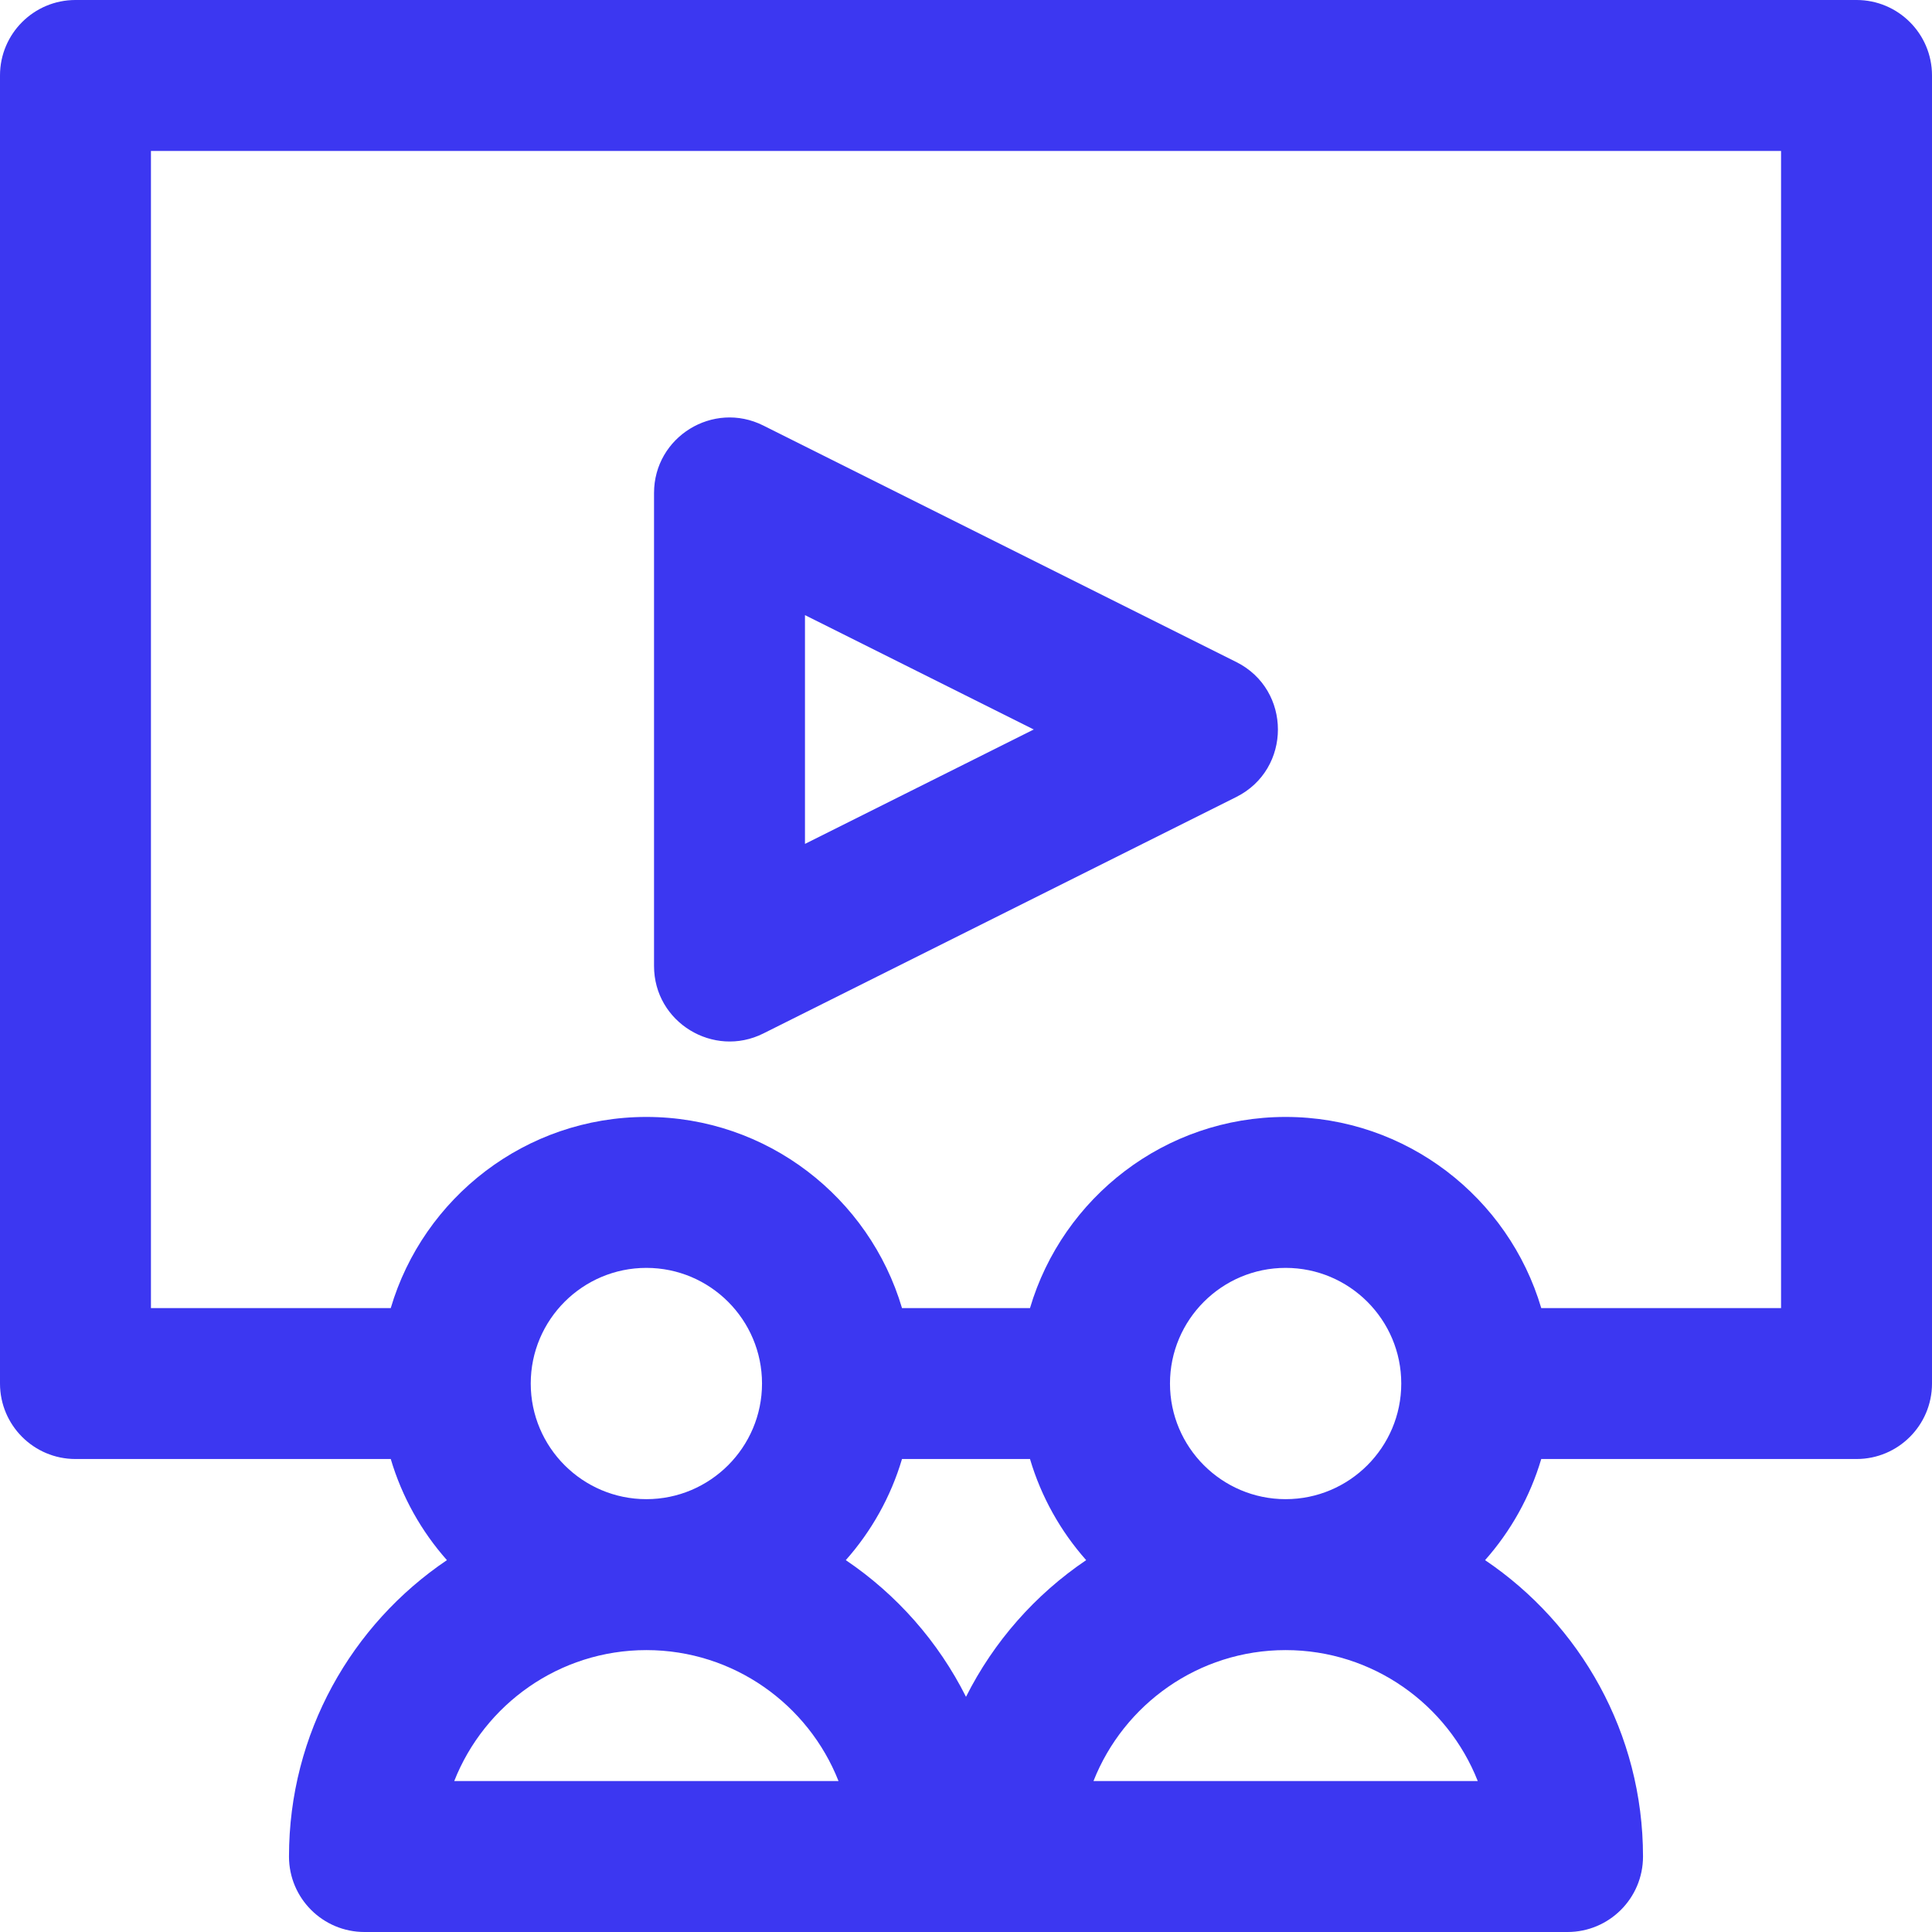 <?xml version="1.0" encoding="UTF-8"?>
<svg width="55px" height="55px" viewBox="0 0 55 55" version="1.1" xmlns="http://www.w3.org/2000/svg" xmlns:xlink="http://www.w3.org/1999/xlink">
    <!-- Generator: Sketch 53 (72520) - https://sketchapp.com -->
    <title>11</title>
    <desc>Created with Sketch.</desc>
    <g id="Marshmello_landing-page" stroke="none" stroke-width="1" fill="none" fill-rule="evenodd">
        <g id="Marshmello_landngpage-Copy" transform="translate(-738, -2476)" fill="#3c37f1" fill-rule="nonzero">
            <g id="11" transform="translate(738, 2476)">
                <path d="M52.852,0 L2.148,0 C0.962,0 0,0.962 0,2.148 L0,39.386 C0,40.572 0.962,41.535 2.148,41.535 L11.124,41.535 C11.443,42.613 11.995,43.593 12.723,44.414 C10.013,46.243 8.227,49.343 8.227,52.852 C8.227,54.038 9.189,55 10.376,55 L44.624,55 C45.811,55 46.773,54.038 46.773,52.852 C46.773,49.343 44.987,46.243 42.277,44.414 C43.005,43.593 43.557,42.613 43.876,41.535 L52.852,41.535 C54.038,41.535 55,40.572 55,39.386 L55,2.148 C55,0.962 54.038,0 52.852,0 Z M12.931,50.703 C13.791,48.522 15.919,46.975 18.401,46.975 C20.883,46.975 23.011,48.522 23.871,50.703 L12.931,50.703 Z M15.109,39.386 C15.109,37.57 16.585,36.094 18.401,36.094 C20.216,36.094 21.693,37.57 21.693,39.386 C21.693,41.201 20.216,42.678 18.401,42.678 C16.585,42.678 15.109,41.201 15.109,39.386 L15.109,39.386 Z M27.5,48.305 C26.711,46.733 25.527,45.392 24.078,44.414 C24.806,43.593 25.359,42.613 25.678,41.535 L29.322,41.535 C29.641,42.613 30.193,43.593 30.921,44.414 C29.473,45.392 28.289,46.733 27.5,48.305 Z M31.129,50.703 C31.989,48.522 34.117,46.975 36.599,46.975 C39.081,46.975 41.209,48.522 42.069,50.703 L31.129,50.703 Z M33.307,39.386 C33.307,37.57 34.784,36.094 36.599,36.094 C38.415,36.094 39.891,37.57 39.891,39.386 C39.891,41.201 38.415,42.678 36.599,42.678 C34.784,42.678 33.307,41.201 33.307,39.386 L33.307,39.386 Z M50.703,37.238 L43.876,37.238 C42.948,34.096 40.038,31.797 36.599,31.797 C33.161,31.797 30.251,34.096 29.322,37.238 L25.678,37.238 C24.749,34.096 21.839,31.797 18.401,31.797 C14.962,31.797 12.052,34.096 11.124,37.238 L4.297,37.238 L4.297,4.297 L50.703,4.297 L50.703,37.238 Z M21.728,29.422 L35.194,22.689 C36.774,21.899 36.776,19.636 35.194,18.846 L21.728,12.113 C20.302,11.4 18.619,12.437 18.619,14.035 L18.619,27.5 C18.619,29.105 20.313,30.129 21.728,29.422 Z M22.916,17.511 L29.429,20.767 L22.916,24.024 L22.916,17.511 Z" id="Shape"></path>
            </g>
        </g>
    </g>
</svg>